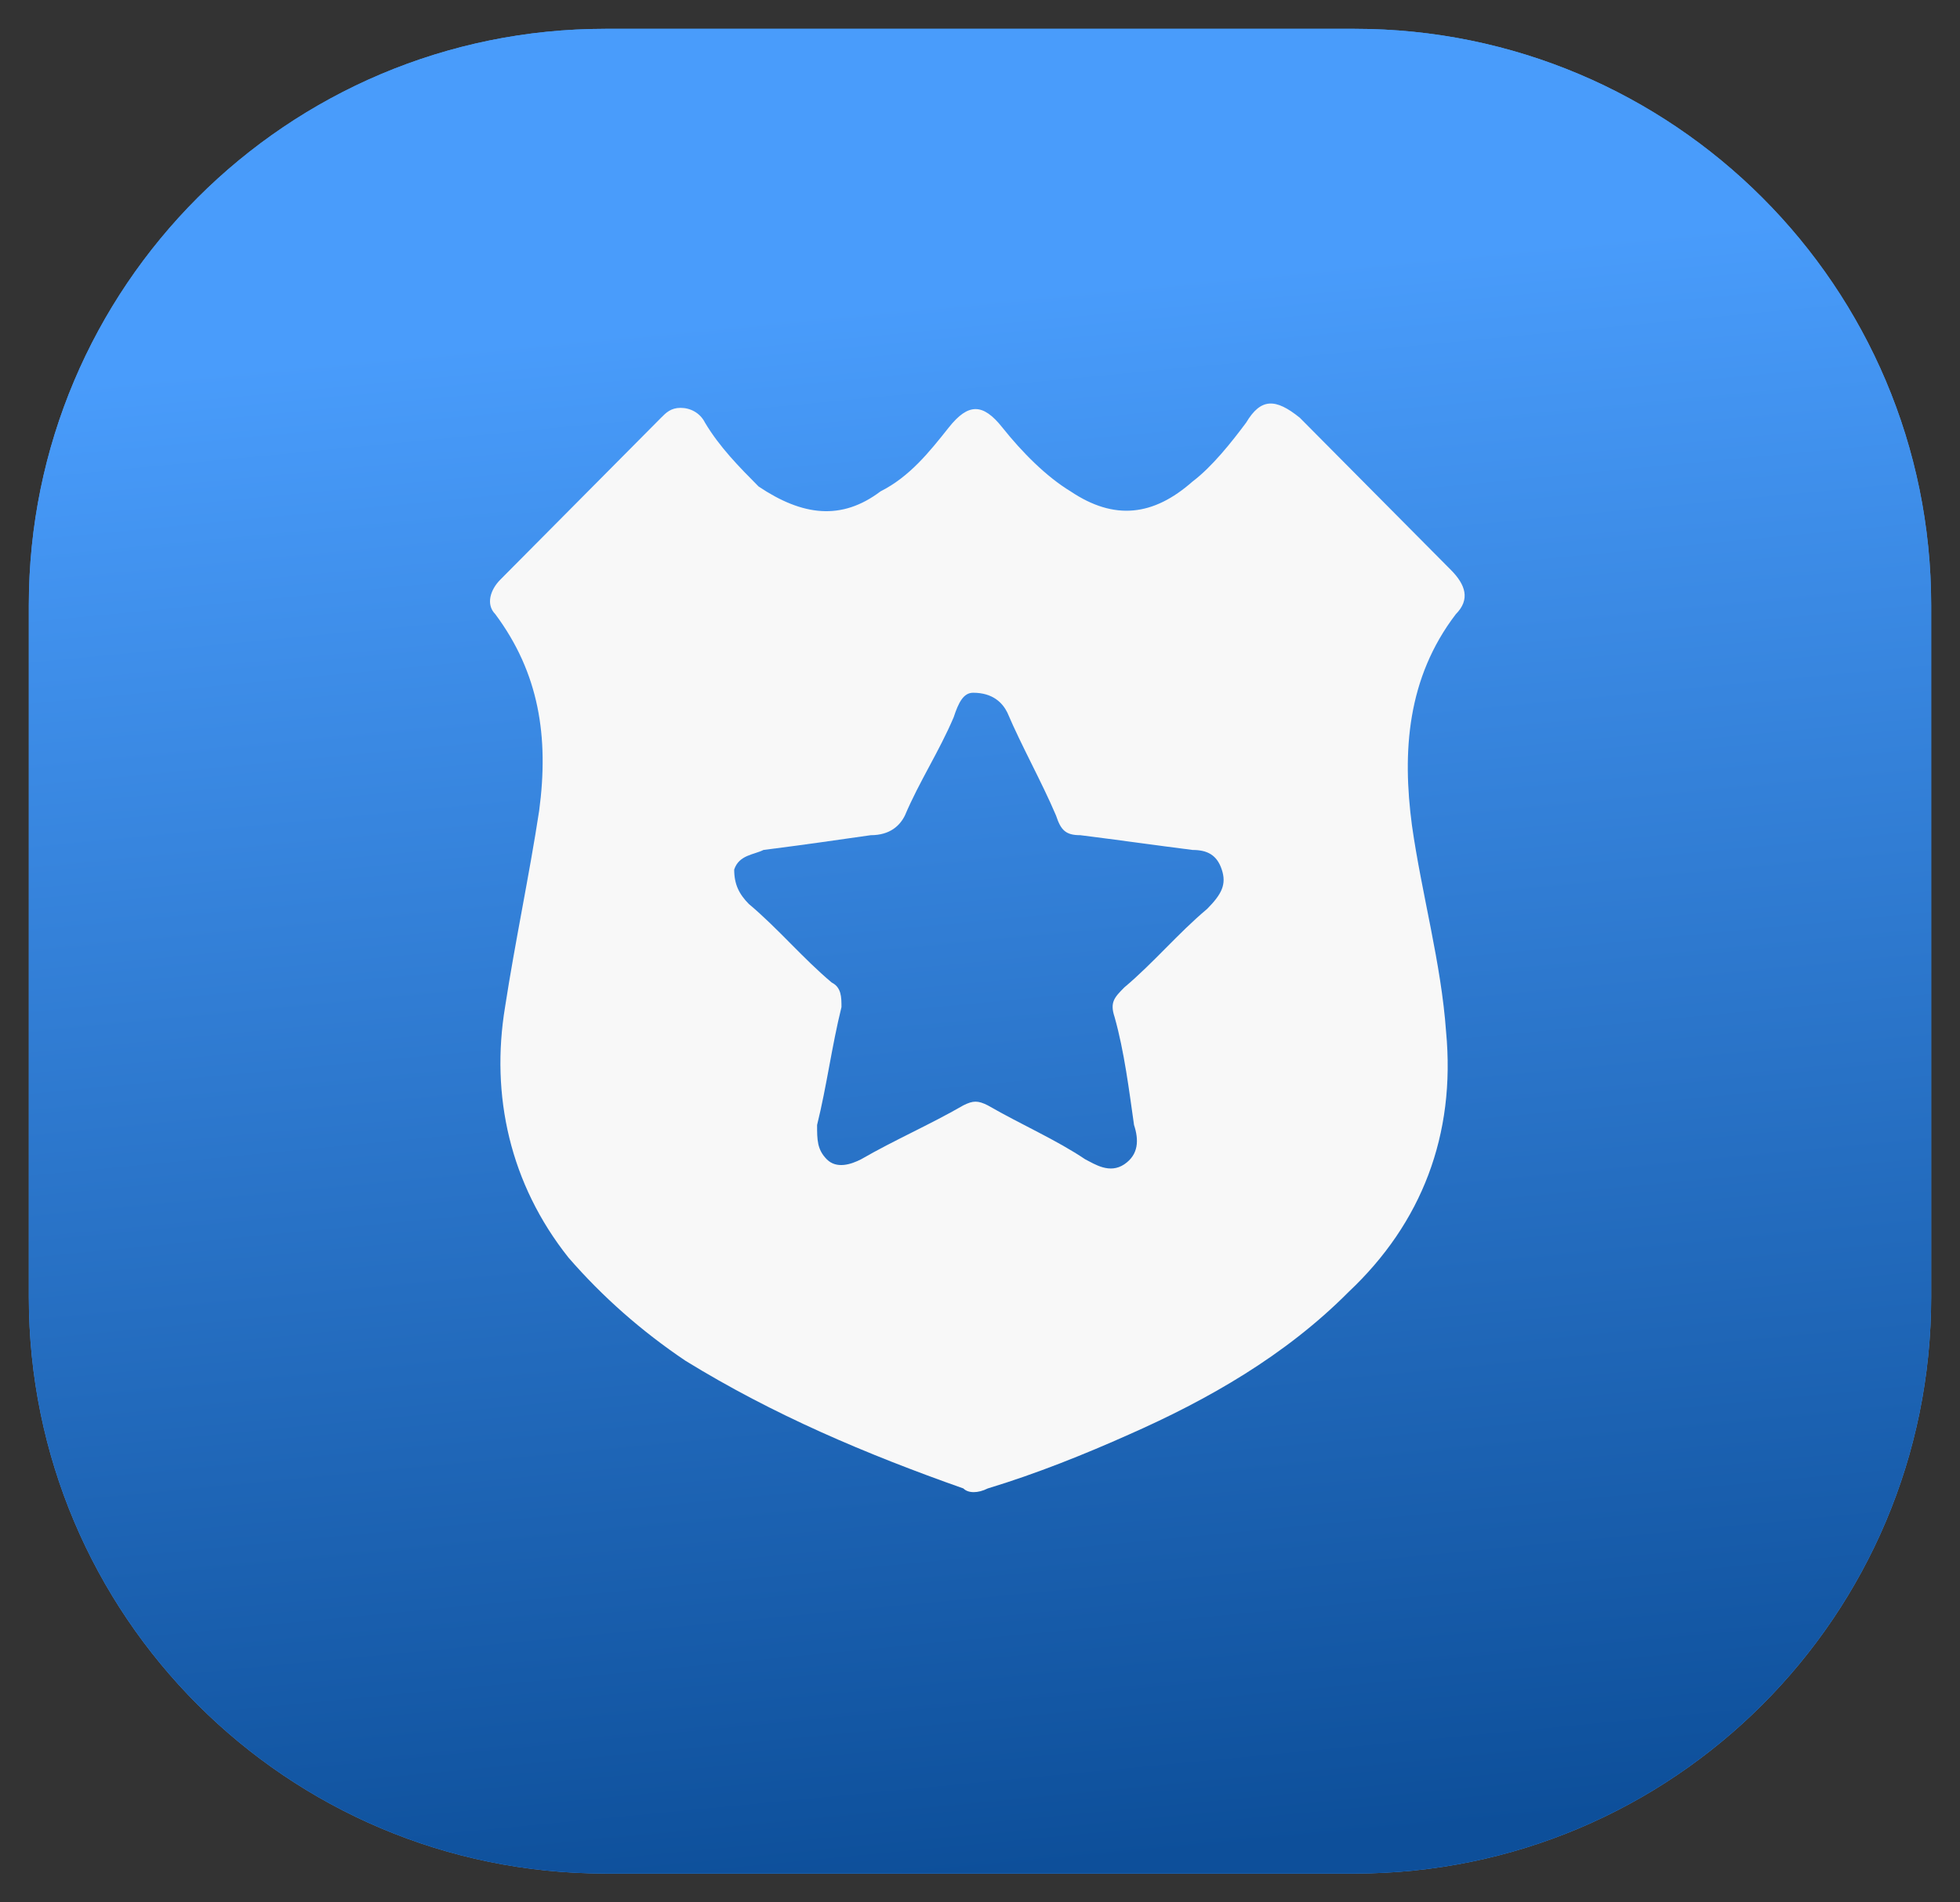 <svg width="34" height="33" viewBox="0 0 34 33" fill="none" xmlns="http://www.w3.org/2000/svg">
<rect x="0" y="0" width="34" height="33" fill="#333333" stroke="none"/>
<path d="M0.5 10.5C0.5 4.977 4.977 0.5 10.5 0.5H23.5C29.023 0.5 33.5 4.977 33.5 10.5V22.5C33.5 28.023 29.023 32.5 23.5 32.5H10.5C4.977 32.5 0.5 28.023 0.5 22.5V10.5Z" fill="#499CFB"/>
<path d="M0.5 10.5C0.5 4.977 4.977 0.5 10.5 0.5H23.5C29.023 0.5 33.5 4.977 33.5 10.5V22.5C33.5 28.023 29.023 32.5 23.5 32.5H10.5C4.977 32.5 0.5 28.023 0.5 22.5V10.5Z" fill="url(#paint0_linear_2001_1036)"/>
<path d="M11.806 7.075C11.975 7.075 12.144 7.161 12.229 7.331C12.483 7.757 12.821 8.098 13.159 8.439C13.921 8.95 14.597 9.035 15.274 8.524C15.781 8.268 16.12 7.842 16.458 7.416C16.796 6.99 17.05 6.99 17.388 7.416C17.727 7.842 18.149 8.268 18.572 8.524C19.334 9.035 20.01 8.95 20.687 8.353C21.025 8.098 21.363 7.672 21.617 7.331C21.871 6.905 22.125 6.905 22.547 7.246C23.393 8.098 24.323 9.035 25.169 9.887C25.423 10.143 25.508 10.398 25.254 10.654C24.408 11.761 24.323 13.04 24.493 14.318C24.662 15.51 25 16.703 25.085 17.896C25.254 19.685 24.662 21.219 23.393 22.412C22.294 23.519 20.941 24.286 19.587 24.883C18.826 25.223 17.98 25.564 17.134 25.82C16.965 25.905 16.796 25.905 16.712 25.82C15.02 25.223 13.413 24.542 11.891 23.605C11.13 23.093 10.453 22.497 9.861 21.815C8.846 20.537 8.508 19.004 8.761 17.47C8.931 16.362 9.184 15.17 9.353 14.062C9.523 12.784 9.353 11.676 8.592 10.654C8.423 10.483 8.508 10.228 8.677 10.057C9.607 9.12 10.537 8.183 11.468 7.246C11.552 7.161 11.637 7.075 11.806 7.075ZM16.881 12.017C16.712 12.017 16.627 12.188 16.543 12.443C16.289 13.04 15.95 13.551 15.697 14.147C15.612 14.318 15.443 14.488 15.105 14.488C14.513 14.573 13.921 14.658 13.244 14.744C13.075 14.829 12.821 14.829 12.736 15.084C12.736 15.34 12.821 15.51 12.99 15.681C13.498 16.107 13.921 16.618 14.428 17.044C14.597 17.129 14.597 17.3 14.597 17.47C14.428 18.152 14.343 18.833 14.174 19.515C14.174 19.77 14.174 19.941 14.343 20.111C14.513 20.282 14.766 20.197 14.935 20.111C15.527 19.77 16.12 19.515 16.712 19.174C16.881 19.089 16.965 19.089 17.134 19.174C17.727 19.515 18.319 19.77 18.826 20.111C18.995 20.197 19.249 20.367 19.503 20.197C19.756 20.026 19.756 19.77 19.672 19.515C19.587 18.919 19.503 18.237 19.334 17.64C19.249 17.385 19.334 17.3 19.503 17.129C20.01 16.703 20.433 16.192 20.941 15.766C21.194 15.51 21.279 15.34 21.194 15.084C21.11 14.829 20.941 14.744 20.687 14.744C20.01 14.658 19.418 14.573 18.741 14.488C18.488 14.488 18.403 14.403 18.319 14.147C18.065 13.551 17.727 12.954 17.473 12.358C17.388 12.188 17.219 12.017 16.881 12.017Z" fill="#F8F8F8"/>
<defs>
<linearGradient id="paint0_linear_2001_1036" x1="16.754" y1="-11.29" x2="20.909" y2="32.137" gradientUnits="userSpaceOnUse">
<stop offset="0.375" stop-color="#499CFB"/>
<stop offset="1" stop-color="#0D4F9A"/>
</linearGradient>
</defs>
</svg>
